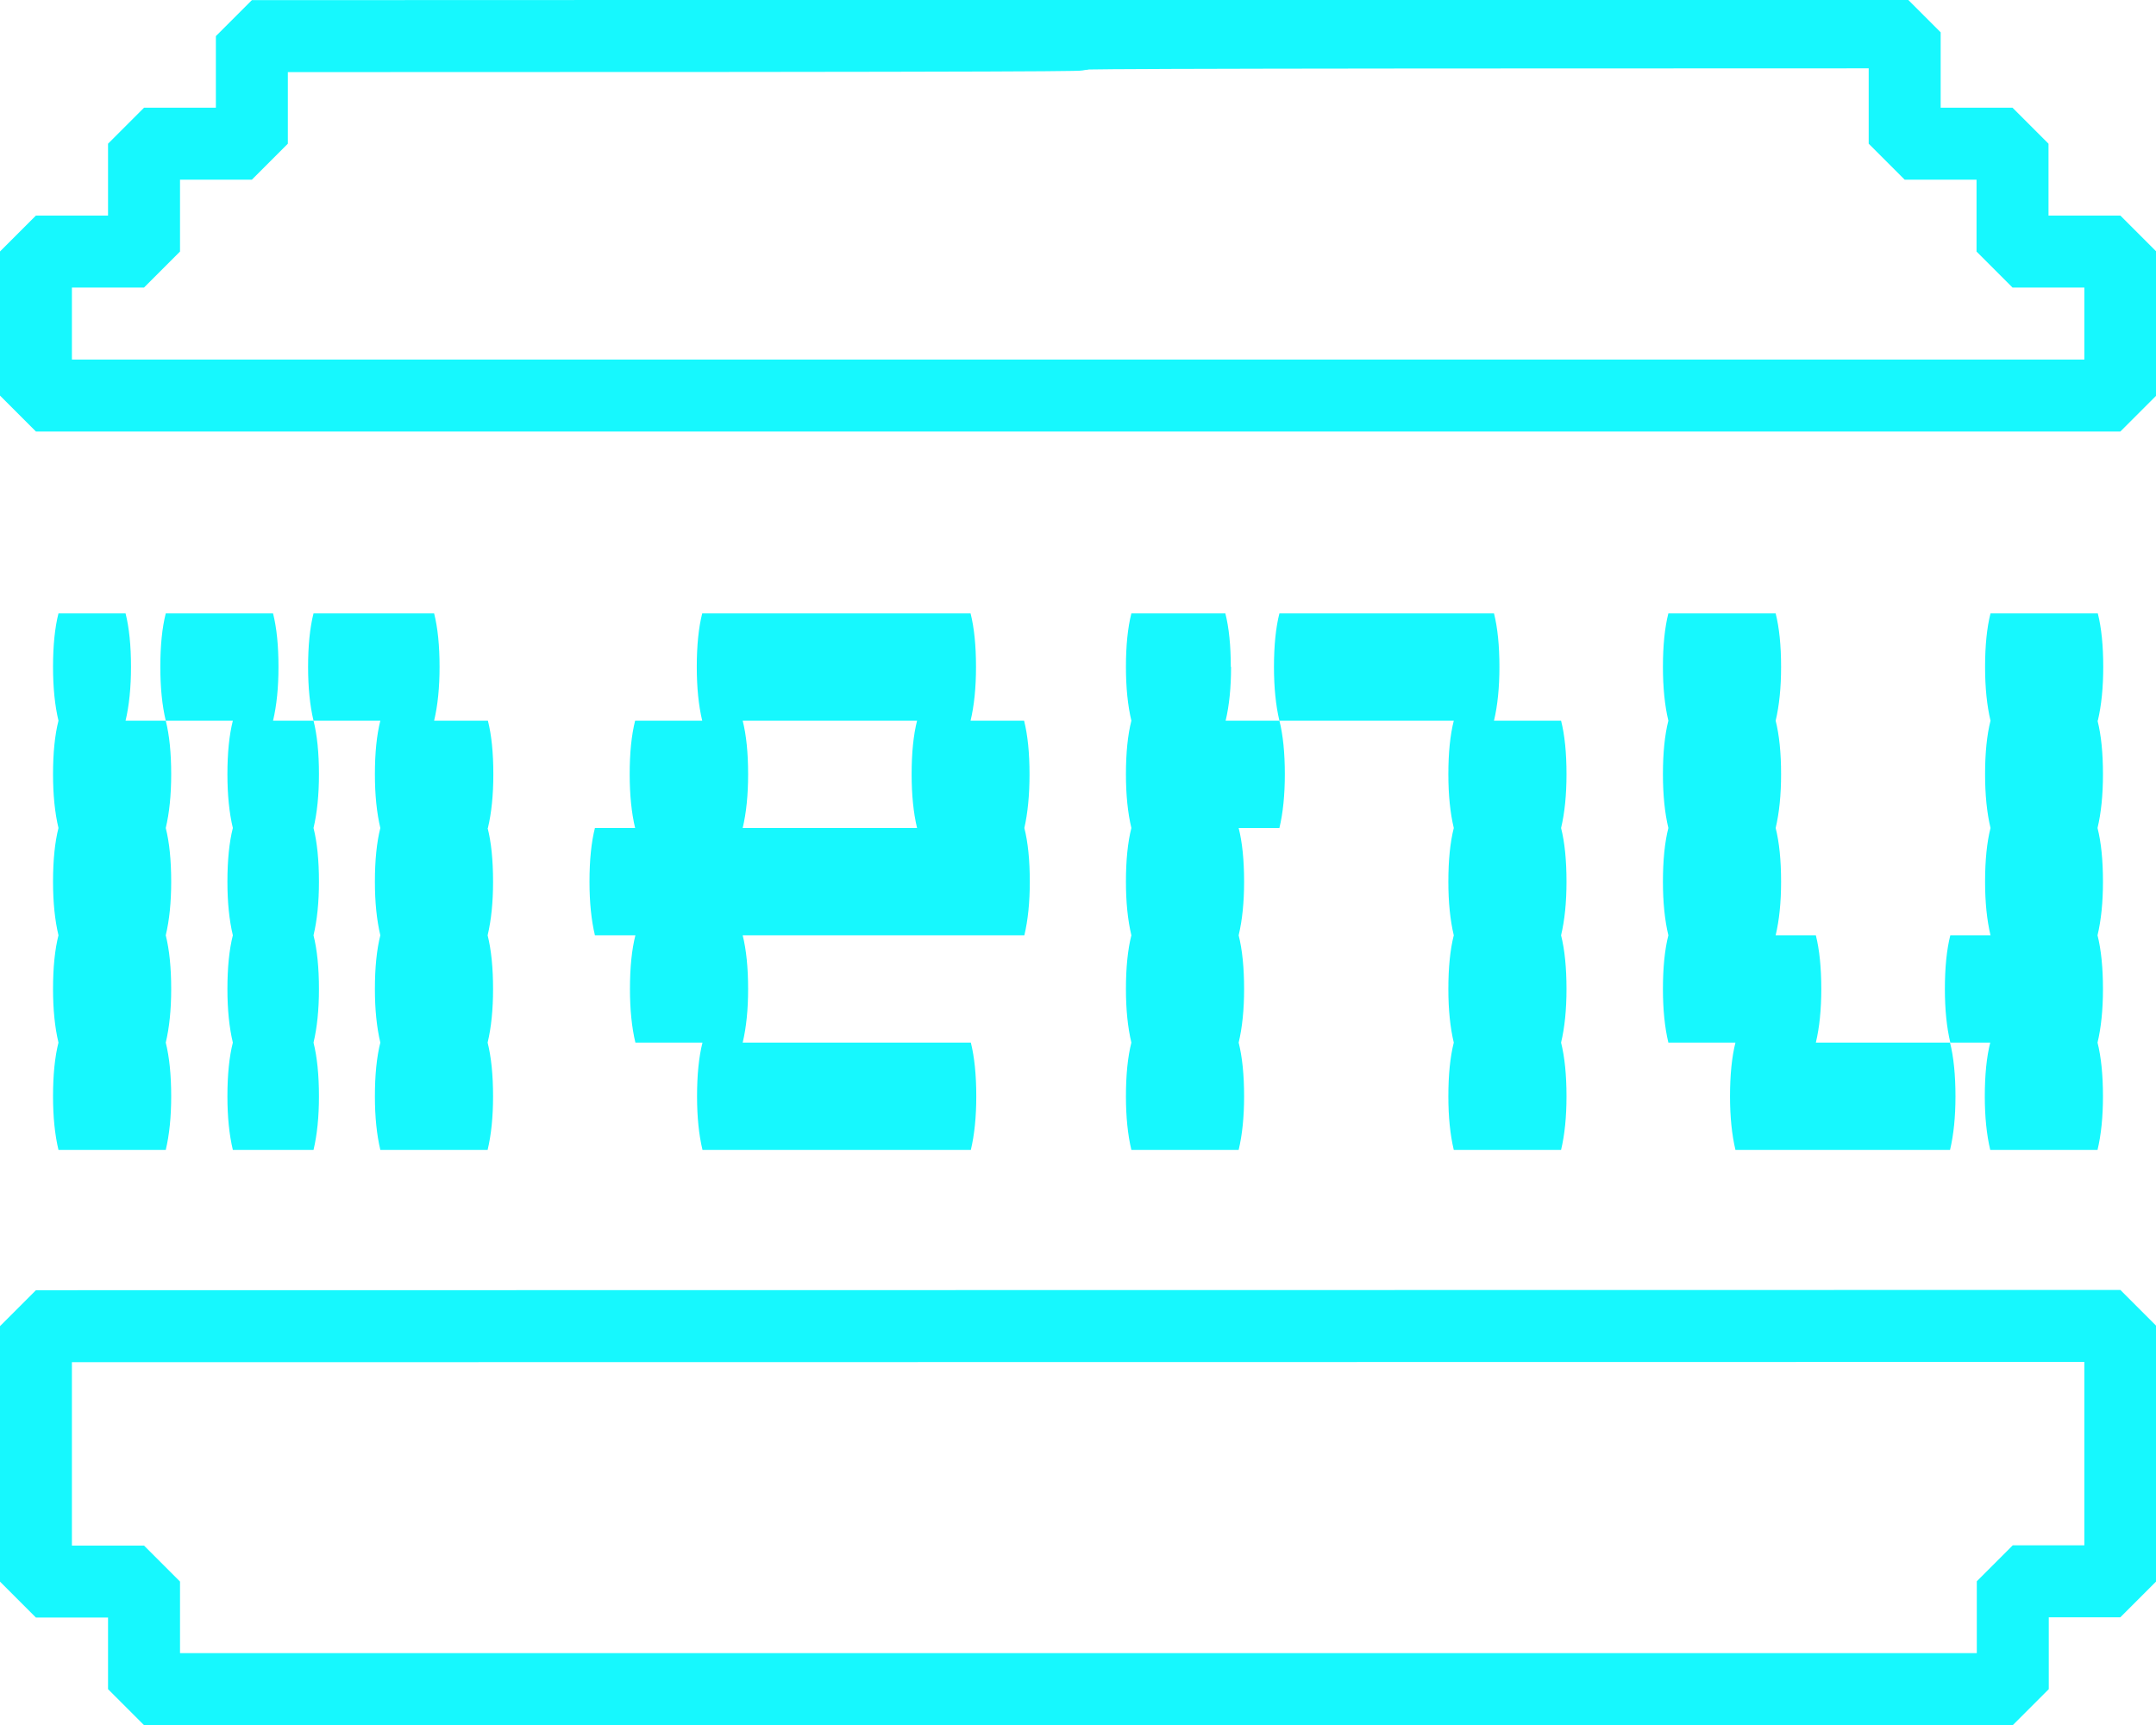 <svg xmlns="http://www.w3.org/2000/svg" width="30" height="24" viewBox="0 0 7.937 6.35"><g style="font-style:normal;font-weight:400;font-size:10.583px;line-height:1.25;font-family:sans-serif;letter-spacing:0;word-spacing:0;fill:#000;fill-opacity:1;stroke:none;stroke-width:.265"><path d="M.482 293.105q0 .114-.02.198H.61q.02.079.02.197 0 .114-.02.198.02.079.02.198 0 .113-.02.197.02.08.02.198 0 .113-.02.197.02.08.02.198 0 .113-.02.197H.215q-.02-.084-.02-.197 0-.119.02-.198-.02-.084-.02-.197 0-.119.02-.198-.02-.084-.02-.197 0-.119.02-.198-.02-.084-.02-.198 0-.118.02-.197-.02-.084-.02-.198 0-.118.02-.197h.247q.02.079.02.197zm.543 0q0 .114-.02.198h.149q.02.079.02.197 0 .114-.02.198.02.079.02.198 0 .113-.02.197.02.08.02.198 0 .113-.02.197.02.08.02.198 0 .113-.02.197H.857q-.02-.084-.02-.197 0-.119.02-.198-.02-.084-.02-.197 0-.119.02-.198-.02-.084-.02-.197 0-.119.02-.198-.02-.084-.02-.198 0-.118.02-.197H.61q-.02-.084-.02-.198 0-.118.02-.197h.395q.02.079.02.197zm.77.593q.02.079.02.198 0 .113-.02.197.02.08.02.198 0 .113-.02.197.02.08.02.198 0 .113-.02.197H1.4q-.02-.084-.02-.197 0-.119.02-.198-.02-.084-.02-.197 0-.119.02-.198-.02-.084-.02-.197 0-.119.02-.198-.02-.084-.02-.198 0-.118.02-.197h-.246q-.02-.084-.02-.198 0-.118.02-.197h.444q.02.079.02.197 0 .114-.02.198h.198q.02.079.02.197 0 .114-.02.198zm1.995-.198q0 .114-.019.198.02.079.02.198 0 .113-.02.197H2.734q.02.08.02.198 0 .113-.02.197h.84q.02.08.02.198 0 .113-.02.197h-.988q-.02-.084-.02-.197 0-.119.02-.198h-.247q-.02-.084-.02-.197 0-.119.02-.198H2.19q-.02-.084-.02-.197 0-.119.02-.198h.148q-.02-.084-.02-.198 0-.118.02-.197h.247q-.02-.084-.02-.198 0-.118.02-.197h.988q.02.079.02.197 0 .114-.02.198h.197q.02.079.02.197zm-.414.198q-.02-.084-.02-.198 0-.118.02-.197h-.642q.02.079.02.197 0 .114-.02.198zm1.156-.593q0 .114-.02.198h.198q.02.079.02.197 0 .114-.02.198h-.15q.02.079.02.198 0 .113-.02.197.02.08.02.198 0 .113-.02.197.02.08.02.198 0 .113-.02.197h-.395q-.02-.084-.02-.197 0-.119.02-.198-.02-.084-.02-.197 0-.119.02-.198-.02-.084-.02-.197 0-.119.02-.198-.02-.084-.02-.198 0-.118.02-.197-.02-.084-.02-.198 0-.118.02-.197h.346q.02.079.02.197zm1.215.593q.02.079.02.198 0 .113-.02.197.02.08.02.198 0 .113-.02.197.02.08.02.198 0 .113-.02.197h-.395q-.02-.084-.02-.197 0-.119.02-.198-.02-.084-.02-.197 0-.119.02-.198-.02-.084-.02-.197 0-.119.02-.198-.02-.084-.02-.198 0-.118.02-.197H4.71q-.02-.084-.02-.198 0-.118.02-.197h.79q.02.079.02.197 0 .114-.02.198h.247q.02.079.02.197 0 .114-.02.198zm.958.592q0 .114-.02.198h.494q.02.08.02.198 0 .113-.02.197h-.79q-.02-.084-.02-.197 0-.119.02-.198h-.247q-.02-.084-.02-.197 0-.119.02-.198-.02-.084-.02-.197 0-.119.02-.198-.02-.084-.02-.198 0-.118.02-.197-.02-.084-.02-.198 0-.118.02-.197h.395q.02.079.02.197 0 .114-.02.198.02.079.02.197 0 .114-.02.198.02.079.02.198 0 .113-.02.197h.148q.02.08.02.198zm1.017-.987q.02.079.02.197 0 .114-.02.198.02.079.02.198 0 .113-.02.197.02.08.02.198 0 .113-.02.197.02.08.02.198 0 .113-.02.197h-.395q-.02-.084-.02-.197 0-.119.02-.198H7.18q-.02-.084-.02-.197 0-.119.02-.198h.148q-.02-.084-.02-.197 0-.119.02-.198-.02-.084-.02-.198 0-.118.02-.197-.02-.084-.02-.198 0-.118.02-.197h.395q.02.079.02.197 0 .114-.02.198z" style="font-style:normal;font-variant:normal;font-weight:400;font-stretch:normal;font-size:4.939px;font-family:VT323;-inkscape-font-specification:'VT323, Normal';font-variant-ligatures:normal;font-variant-caps:normal;font-variant-numeric:normal;font-feature-settings:normal;text-align:start;writing-mode:lr-tb;text-anchor:start;fill:#08f7fe;fill-opacity:.941;stroke-width:.265" transform="translate(0 -290.65)" aria-label="menu"/></g><path style="fill:none;stroke:#08f7fe;stroke-width:.265;stroke-linecap:square;stroke-linejoin:bevel;stroke-miterlimit:4;stroke-dasharray:none;stroke-opacity:.941" d="M.132 295.601v.53H.53v.397h.397v.396c6.218 0-.132.014 6.085.014v-.41h.397v-.397h.397v-.53zm0-3.426v-.94H.53v-.396h6.88v.397h.396v.94z" transform="matrix(1 0 0 -1 0 297.057)"/></svg>